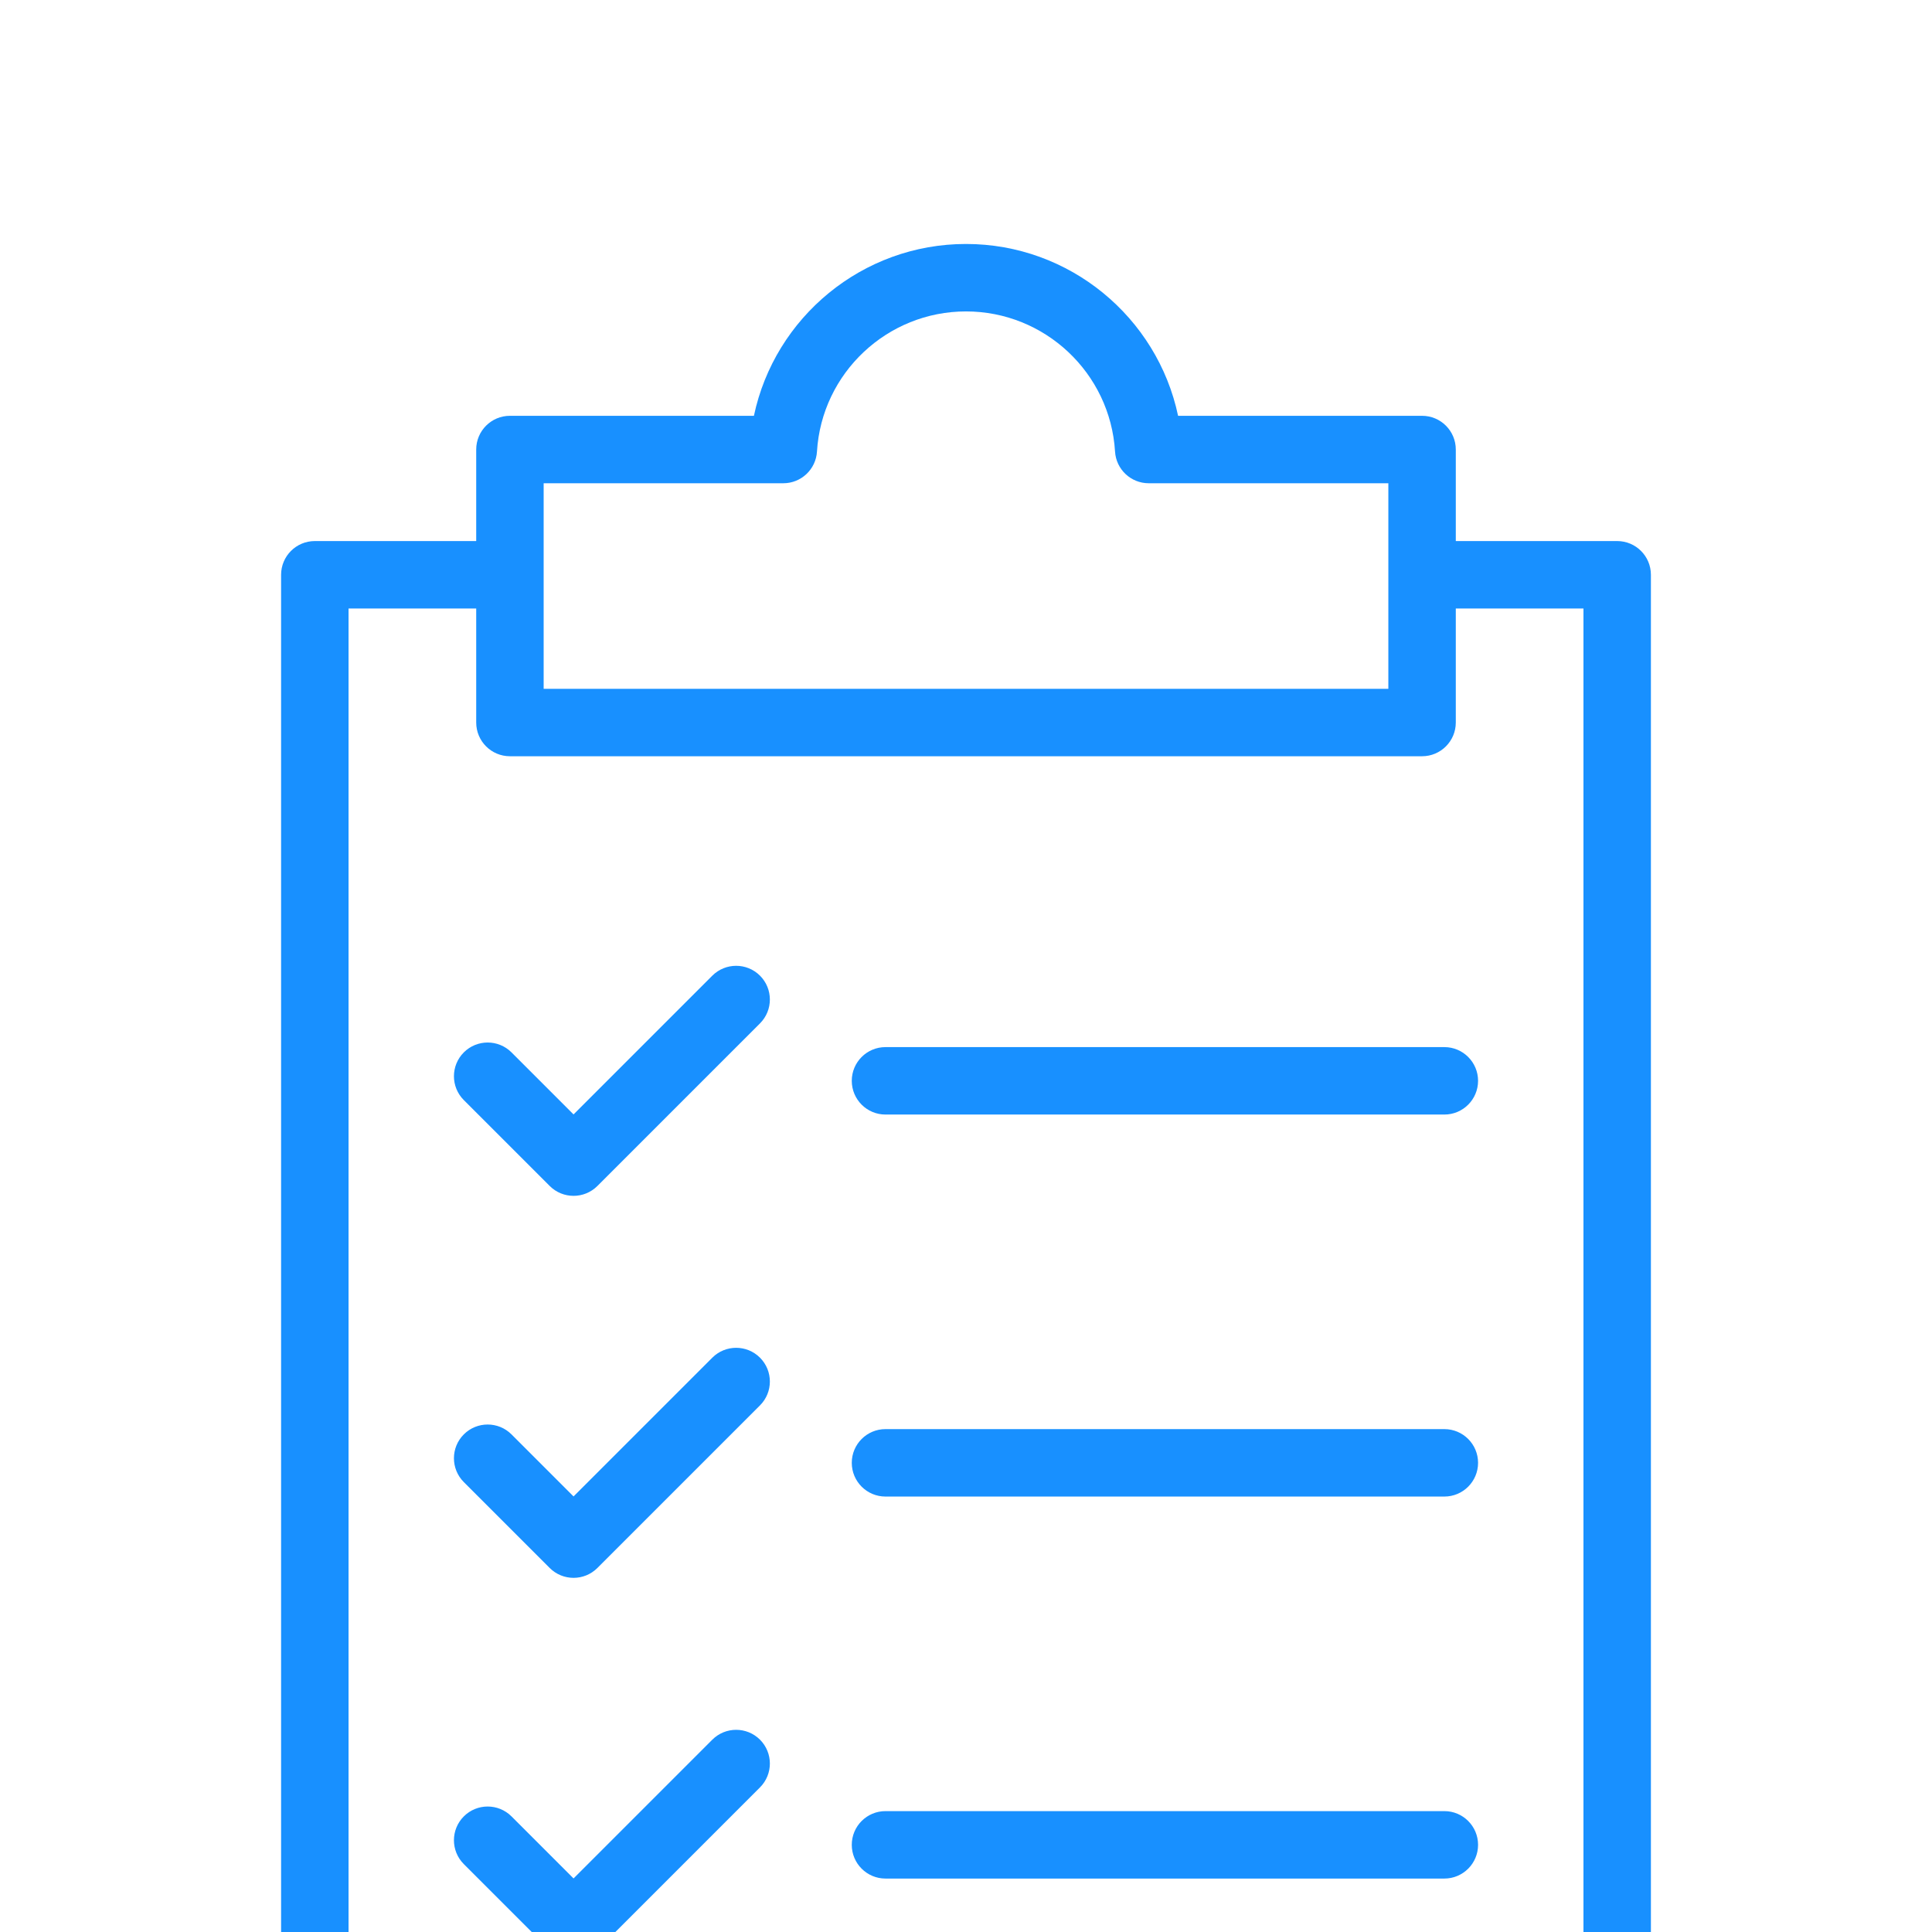 <?xml version="1.0" standalone="no"?><!DOCTYPE svg PUBLIC "-//W3C//DTD SVG 1.1//EN"
        "http://www.w3.org/Graphics/SVG/1.1/DTD/svg11.dtd"><svg viewBox="0 0 1024 1024" version="1.1" xmlns="http://www.w3.org/2000/svg" xmlns:xlink="http://www.w3.org/1999/xlink"><path fill="#1890FF" transform="scale(1, -1) translate(0, -1024)" d="M857.141 737.228h-85.538v48.513c0 9.872-8.001 17.873-17.874 17.873h-129.318C613.379 855.851 566.898 894.689 512.002 894.689c-54.897 0-101.377-38.838-112.41-91.075H270.274c-9.872 0-17.874-8.001-17.874-17.873v-48.513H166.859c-9.872 0-17.874-8.002-17.874-17.874v-828.168c0-9.872 8.002-17.874 17.874-17.874h690.282c9.872 0 17.874 8.002 17.874 17.874V719.354c0 9.872-8.002 17.874-17.874 17.874zM288.148 767.867h127.022c9.453 0 17.268 7.359 17.841 16.792 2.524 41.653 37.219 74.282 78.99 74.282 41.771 0 76.466-32.629 78.99-74.282 0.574-9.433 8.389-16.792 17.842-16.792h127.022V658.921H288.148V767.867z m551.119-858.807H184.734V701.48h67.666v-60.432c0-9.872 8.002-17.874 17.874-17.874h483.455c9.872 0 17.874 8.002 17.874 17.874V701.48h67.664v-792.42zM377.533 506.869L303.995 433.328l-32.883 32.885c-6.981 6.977-18.298 6.977-25.28 0-6.98-6.981-6.98-18.298 0-25.28l45.523-45.524c3.491-3.488 8.065-5.234 12.64-5.234 4.576 0 9.149 1.746 12.64 5.234l86.179 86.179c6.98 6.982 6.98 18.298 0 25.28-6.981 6.977-18.298 6.977-25.28 0.001zM469.331 469.013c-9.872 0-17.874-8.002-17.874-17.874 0-9.872 8.002-17.874 17.874-17.874h296.201c9.872 0 17.874 8.002 17.874 17.874s-8.001 17.874-17.874 17.874H469.331zM377.533 304.398l-73.539-73.541-32.883 32.886c-6.981 6.977-18.298 6.977-25.28 0-6.98-6.981-6.98-18.298 0-25.28l45.523-45.523c3.491-3.489 8.065-5.234 12.64-5.234 4.576 0 9.149 1.745 12.64 5.234l86.179 86.179c6.98 6.981 6.98 18.297 0 25.28-6.981 6.977-18.298 6.977-25.28 0zM765.532 266.543H469.331c-9.872 0-17.874-8.002-17.874-17.874s8.002-17.874 17.874-17.874h296.201c9.872 0 17.874 8.002 17.874 17.874s-8.001 17.874-17.874 17.874zM377.533 101.928l-73.539-73.541-32.883 32.886c-6.981 6.977-18.298 6.977-25.28 0-6.98-6.983-6.98-18.299 0-25.281l45.523-45.523c3.491-3.488 8.065-5.233 12.64-5.233 4.576 0 9.149 1.745 12.64 5.233l86.179 86.179c6.98 6.983 6.98 18.299 0 25.28-6.981 6.977-18.298 6.977-25.28 0zM765.532 64.072H469.331c-9.872 0-17.874-8.002-17.874-17.874s8.002-17.873 17.874-17.873h296.201c9.872 0 17.874 8.001 17.874 17.873s-8.001 17.874-17.874 17.874z"/></svg>
